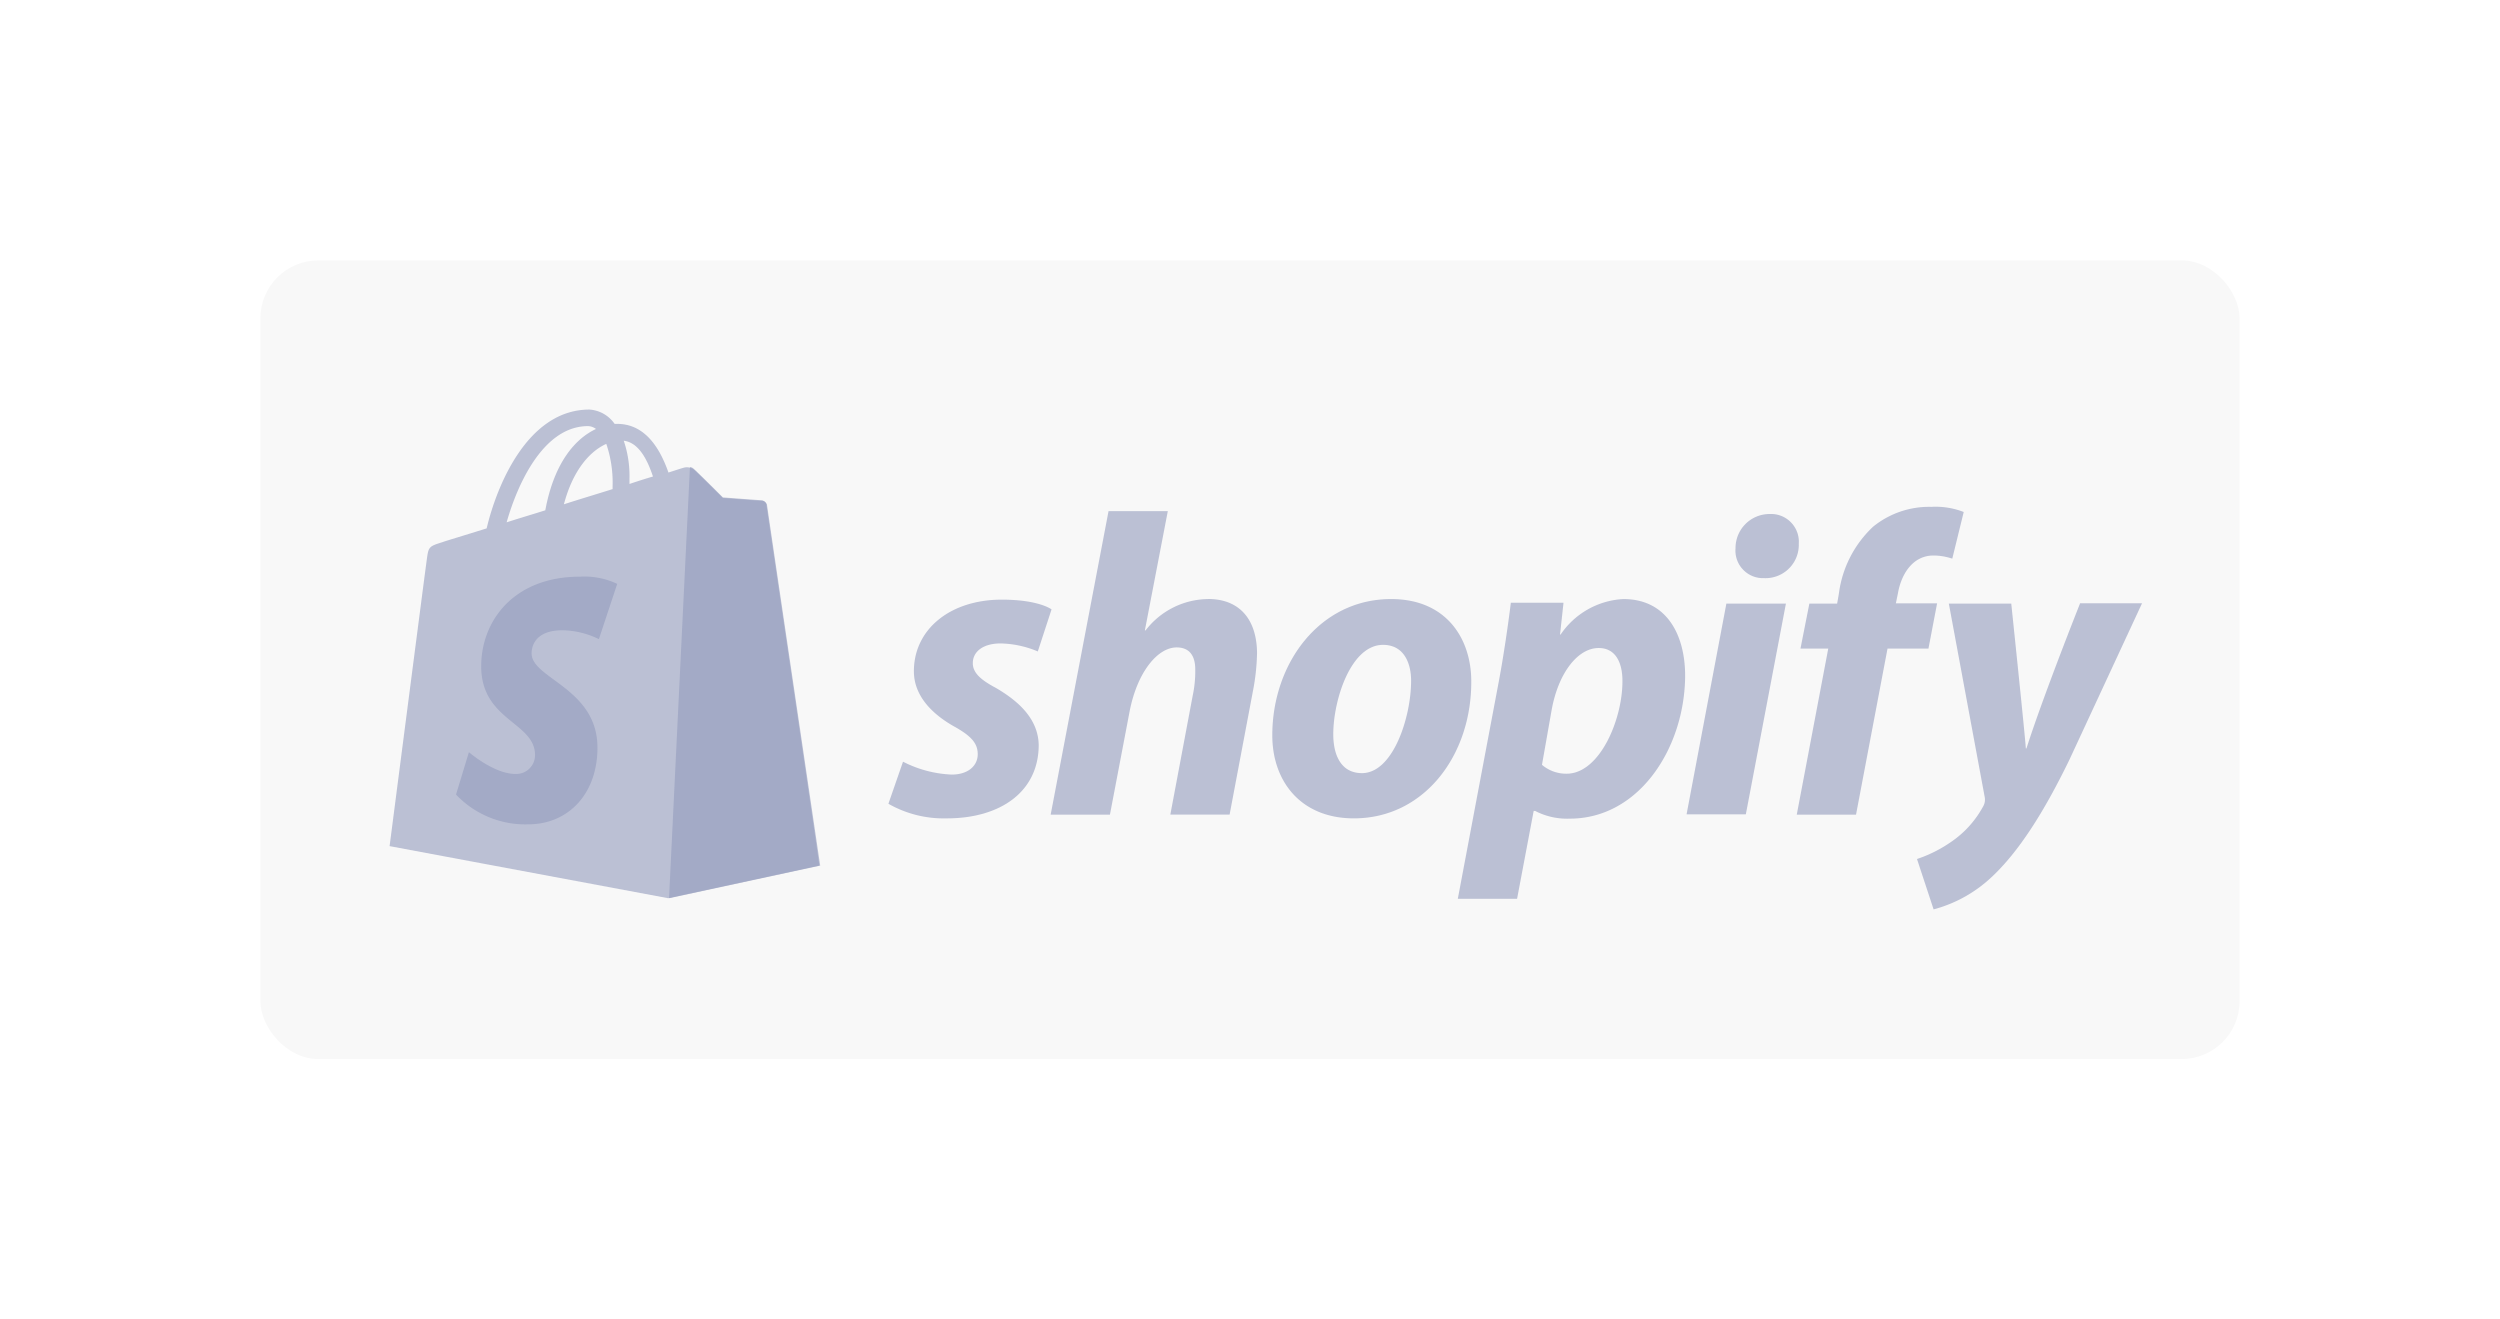 <svg xmlns="http://www.w3.org/2000/svg" xmlns:xlink="http://www.w3.org/1999/xlink" width="216" height="114" viewBox="0 0 216 114">
  <defs>
    <filter id="Rectangle_20" x="0" y="0" width="216" height="114" filterUnits="userSpaceOnUse">
      <feOffset input="SourceAlpha"/>
      <feGaussianBlur stdDeviation="7.5" result="blur"/>
      <feFlood flood-opacity="0.161"/>
      <feComposite operator="in" in2="blur"/>
      <feComposite in="SourceGraphic"/>
    </filter>
  </defs>
  <g id="Group_40" data-name="Group 40" transform="translate(22.729 22.5)">
    <g transform="matrix(1, 0, 0, 1, -22.73, -22.5)" filter="url(#Rectangle_20)">
      <rect id="Rectangle_20-2" data-name="Rectangle 20" width="171" height="69" rx="5" transform="translate(22.5 22.5)" fill="#f8f8f8"/>
    </g>
    <g id="Shopify_logo_2018" transform="translate(10.932 12.882)">
      <path id="Path_151" data-name="Path 151" d="M32.454,316.913a.368.368,0,0,0-.371-.322c-.148,0-3.389-.247-3.389-.247s-2.251-2.251-2.523-2.474a1.038,1.038,0,0,0-.915-.124c-.025,0-.495.148-1.262.4-.767-2.2-2.078-4.205-4.428-4.205h-.223a2.876,2.876,0,0,0-2.177-1.237c-5.442,0-8.064,6.8-8.881,10.266-2.127.668-3.636,1.113-3.81,1.187-1.187.371-1.212.4-1.361,1.509C2.992,322.5-.1,346.424-.1,346.424l24.069,4.5,13.061-2.82C37.056,348.057,32.479,317.135,32.454,316.913Zm-9.8-2.424c-.594.173-1.311.4-2.028.643v-.445a9.5,9.5,0,0,0-.495-3.29c1.237.148,2,1.509,2.523,3.092Zm-4.032-2.82a10.362,10.362,0,0,1,.544,3.661v.247c-1.336.421-2.746.841-4.205,1.311C15.781,313.771,17.34,312.237,18.626,311.668Zm-1.583-1.534a1.182,1.182,0,0,1,.693.247c-1.756.816-3.612,2.87-4.379,7.025-1.163.371-2.276.693-3.34,1.039C10.908,315.28,13.134,310.135,17.043,310.135Z" transform="translate(0.1 -308.7)" fill="rgba(147,156,188,0.6)"/>
      <path id="Path_152" data-name="Path 152" d="M105.54,331.669c-.148,0-3.389-.247-3.389-.247s-2.251-2.251-2.523-2.474a.479.479,0,0,0-.322-.148L97.5,366.054l13.061-2.82s-4.576-30.971-4.6-31.194A.669.669,0,0,0,105.54,331.669Z" transform="translate(-73.356 -323.828)" fill="rgba(147,156,188,0.6)"/>
      <path id="Path_153" data-name="Path 153" d="M37.027,367.716l-1.583,4.774a7.44,7.44,0,0,0-3.142-.767c-2.548,0-2.672,1.608-2.672,2,0,2.177,5.69,3.018,5.69,8.139,0,4.032-2.548,6.63-5.986,6.63a8.241,8.241,0,0,1-6.234-2.573l1.113-3.661s2.177,1.88,4.007,1.88a1.625,1.625,0,0,0,1.707-1.633c0-2.845-4.651-2.969-4.651-7.669,0-3.933,2.82-7.743,8.534-7.743A6.605,6.605,0,0,1,37.027,367.716Z" transform="translate(-17.361 -352.651)" fill="rgba(147,156,188,0.6)"/>
      <path id="Path_154" data-name="Path 154" d="M183.376,358.334c-1.311-.693-1.979-1.311-1.979-2.127,0-1.039.94-1.707,2.4-1.707a8.674,8.674,0,0,1,3.216.693l1.187-3.636s-1.088-.841-4.3-.841c-4.477,0-7.594,2.573-7.594,6.184,0,2.053,1.46,3.612,3.389,4.725,1.583.866,2.127,1.509,2.127,2.449,0,.965-.792,1.756-2.251,1.756a10.114,10.114,0,0,1-4.205-1.113l-1.262,3.636a9.654,9.654,0,0,0,5.046,1.262c4.6,0,7.941-2.276,7.941-6.357C187.038,361.03,185.38,359.5,183.376,358.334Zm18.355-7.669a6.9,6.9,0,0,0-5.417,2.721l-.049-.025,1.979-10.291h-5.121l-5,26.222h5.121l1.707-8.955c.668-3.389,2.424-5.492,4.057-5.492,1.163,0,1.608.792,1.608,1.9a10.147,10.147,0,0,1-.223,2.276l-1.93,10.266h5.121l2-10.588a19.125,19.125,0,0,0,.371-3.364c-.025-2.944-1.534-4.675-4.23-4.675Zm15.807,0c-6.184,0-10.266,5.566-10.266,11.775,0,3.958,2.449,7.174,7.05,7.174,6.061,0,10.142-5.417,10.142-11.775C224.49,354.153,222.363,350.665,217.539,350.665Zm-2.523,15.04c-1.756,0-2.474-1.484-2.474-3.364,0-2.944,1.509-7.718,4.3-7.718,1.806,0,2.424,1.583,2.424,3.092C219.27,360.857,217.712,365.706,215.016,365.706Zm22.585-15.04a6.985,6.985,0,0,0-5.418,3.067h-.049l.3-2.746h-4.552c-.223,1.855-.643,4.7-1.039,6.8L223.3,376.565h5.121l1.435-7.594h.124a6,6,0,0,0,2.993.668c6.036,0,9.969-6.184,9.969-12.418C242.919,353.758,241.361,350.665,237.6,350.665Zm-4.9,15.09a3.229,3.229,0,0,1-2.127-.767l.841-4.774c.594-3.216,2.276-5.318,4.057-5.318,1.583,0,2.053,1.459,2.053,2.82C237.551,361.03,235.572,365.755,232.7,365.755Zm17.539-22.437a2.94,2.94,0,0,0-2.944,2.968,2.379,2.379,0,0,0,2.424,2.573h.049a2.875,2.875,0,0,0,2.993-2.969A2.4,2.4,0,0,0,250.242,343.318Zm-7.174,25.949h5.121l3.463-18.207h-5.145m18.207-.025h-3.562l.173-.841c.3-1.756,1.336-3.29,3.067-3.29a5.093,5.093,0,0,1,1.633.272l.99-4.032a6.653,6.653,0,0,0-2.8-.445,7.681,7.681,0,0,0-5.022,1.707,9.589,9.589,0,0,0-2.968,5.813l-.148.841h-2.4l-.767,3.884h2.4l-2.721,14.348h5.121l2.721-14.348h3.537Zm12.344.025s-3.216,8.089-4.626,12.517h-.049c-.1-1.435-1.262-12.517-1.262-12.517h-5.393l3.092,16.673a1.16,1.16,0,0,1-.124.841,8.731,8.731,0,0,1-2.8,3.092,11.476,11.476,0,0,1-2.919,1.459l1.435,4.354a11.71,11.71,0,0,0,5.022-2.8c2.325-2.177,4.5-5.566,6.729-10.167l6.259-13.482h-5.368Z" transform="translate(-131.007 -334.289)" fill="rgba(147,156,188,0.6)"/>
    </g>
  </g>
</svg>
